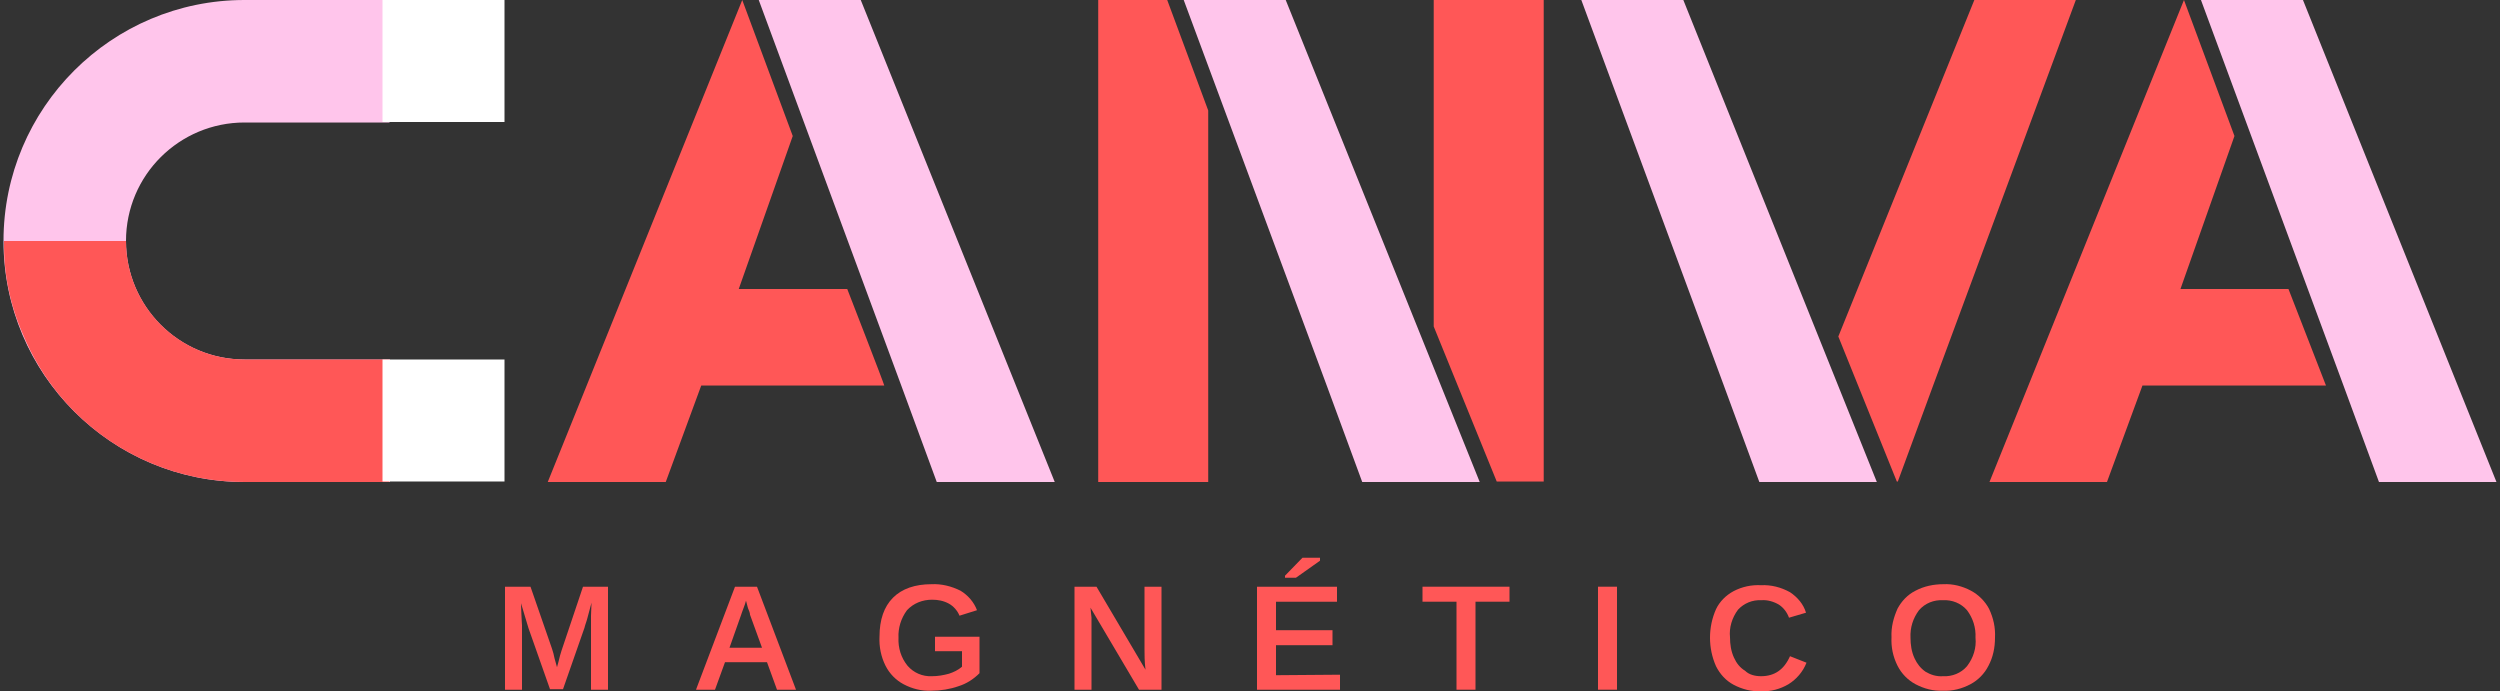 <?xml version="1.0" encoding="utf-8"?>
<!-- Generator: Adobe Illustrator 25.4.1, SVG Export Plug-In . SVG Version: 6.00 Build 0)  -->
<svg version="1.1" id="Layer_1" xmlns="http://www.w3.org/2000/svg" xmlns:xlink="http://www.w3.org/1999/xlink" x="0px" y="0px"
	 viewBox="0 0 500 138.2" style="enable-background:new 0 0 500 138.2;" xml:space="preserve">
<rect x="0" y="0" width="500" height="138.2" fill="#333333" stroke="none"/>
<style type="text/css">
	.st0{fill:#FF5757;}
	.st1{fill:#FFC5EB;}
	.st2{fill:#FFFFFF;}
</style>
<g id="Group_69" transform="translate(0 116.041)">
	<path id="Path_309" class="st0" d="M104.4,9v12.9H101V1.3h5.1l4.3,12.4c0.2,0.6,0.4,1.3,0.5,1.9c0.2,0.6,0.3,1.2,0.5,1.8
		c0.1-0.3,0.2-0.7,0.3-1.1l0.3-1.2c0.1-0.4,0.2-0.7,0.3-1l4.3-12.8h5v20.6h-3.4V9V7.1c0-0.8,0.1-1.7,0.1-2.6c-0.3,1.2-0.6,2.2-0.8,3
		c-0.2,0.8-0.5,1.5-0.6,2l-4.3,12.3H110l-4.3-12.2l-1.5-5c0,1,0.1,1.9,0.1,2.6S104.4,8.5,104.4,9z"/>
	<path id="Path_310" class="st0" d="M145,16.4l-2,5.5h-3.8L147,1.3h4.4l7.8,20.6h-3.8l-2-5.5H145z M149.2,4.1
		c-0.1,0.4-0.3,1-0.5,1.5c-0.2,0.6-0.4,1-0.5,1.4l-2.3,6.5h6.5L150,6.9c0-0.4-0.2-0.8-0.4-1.3C149.5,5.1,149.3,4.6,149.2,4.1z"/>
	<path id="Path_311" class="st0" d="M186.4,19.2c1.2,0,2.3-0.2,3.4-0.5c0.9-0.3,1.8-0.7,2.6-1.4v-3.1H187v-2.9h8.9v7.3
		c-1.2,1.2-2.6,2.1-4.2,2.6c-1.7,0.6-3.6,0.9-5.4,0.9c-2,0.1-3.9-0.4-5.6-1.3c-1.5-0.8-2.8-2.1-3.6-3.7c-0.9-1.8-1.3-3.8-1.2-5.8
		c0-3.4,0.9-6,2.7-7.8c1.8-1.8,4.4-2.7,7.7-2.7c2-0.1,4,0.4,5.8,1.3c1.5,0.9,2.7,2.3,3.3,3.9l-3.5,1.1c-0.4-1-1.2-1.9-2.1-2.4
		c-1.1-0.6-2.2-0.8-3.4-0.8c-1.9,0-3.7,0.7-5,2.1c-1.2,1.6-1.8,3.6-1.7,5.5c-0.1,2,0.5,4,1.8,5.6C182.7,18.5,184.5,19.3,186.4,19.2
		L186.4,19.2z"/>
	<path id="Path_312" class="st0" d="M218.3,9.2v12.7h-3.4V1.3h4.4l9.8,16.6c-0.2-1.6-0.2-3-0.2-4.1V1.3h3.4v20.6h-4.5l-9.7-16.4
		c0.1,0.7,0.1,1.4,0.2,2C218.3,7.5,218.3,9.2,218.3,9.2z"/>
	<path id="Path_313" class="st0" d="M268,18.9v3h-16.6V1.3h16v3h-12.2V10h11.3v3h-11.3v6L268,18.9L268,18.9z M264-3.9l-4.8,3.4H257
		v-0.4l3.5-3.6h3.5V-3.9z"/>
	<path id="Path_314" class="st0" d="M295.1,4.3v17.6h-3.8V4.3h-6.8v-3h17.4v3H295.1L295.1,4.3z"/>
	<path id="Path_315" class="st0" d="M323.4,1.3v20.6h-3.8V1.3H323.4z"/>
	<path id="Path_316" class="st0" d="M352.2,19.2c2.7,0,4.6-1.3,5.8-4l3.3,1.3c-0.7,1.8-2,3.3-3.6,4.3c-1.7,1-3.6,1.5-5.5,1.4
		c-1.9,0.1-3.8-0.4-5.5-1.3c-1.5-0.8-2.7-2.1-3.5-3.7c-1.6-3.6-1.6-7.8,0-11.4c0.7-1.5,2-2.8,3.5-3.6c1.7-0.9,3.6-1.3,5.5-1.2
		c2-0.1,4,0.4,5.8,1.4c1.5,1,2.7,2.4,3.2,4.1l-3.4,1c-0.4-1.1-1.1-2-2-2.6c-1-0.6-2.3-1-3.5-0.9c-1.8-0.1-3.5,0.6-4.7,1.9
		c-1.2,1.6-1.8,3.6-1.6,5.5c0,1.4,0.2,2.8,0.8,4.1c0.5,1.1,1.2,2,2.2,2.6C349.8,18.9,351,19.2,352.2,19.2L352.2,19.2z"/>
	<path id="Path_317" class="st0" d="M399,11.5c0,2-0.4,3.9-1.3,5.6c-0.8,1.6-2.1,2.9-3.6,3.7c-1.7,0.9-3.6,1.4-5.5,1.3
		c-1.9,0.1-3.8-0.4-5.5-1.3c-1.5-0.8-2.8-2.1-3.6-3.7c-0.9-1.8-1.3-3.7-1.2-5.7c-0.1-2,0.4-3.9,1.2-5.7c0.8-1.5,2-2.8,3.6-3.6
		c1.7-0.9,3.6-1.3,5.6-1.3c1.9-0.1,3.8,0.4,5.5,1.3c1.5,0.8,2.8,2.1,3.6,3.6C398.7,7.6,399.1,9.5,399,11.5L399,11.5z M395.1,11.5
		c0.1-2-0.5-3.9-1.7-5.5c-1.2-1.4-3-2.1-4.8-2c-1.8-0.1-3.6,0.6-4.8,2c-1.2,1.6-1.8,3.5-1.7,5.5c0,1.4,0.2,2.8,0.8,4.1
		c0.5,1.1,1.2,2,2.2,2.7c1,0.6,2.2,1,3.5,0.9c1.8,0.1,3.6-0.6,4.8-2C394.7,15.5,395.3,13.5,395.1,11.5z"/>
</g>
<g>
	<g id="Group_66" transform="translate(112.05)">
		<path id="Path_302" class="st1" d="M98.9,96.4H75.3l-7.1-19.3L39.7,0h20.4L98.9,96.4z"/>
		<path id="Path_303" class="st0" d="M57.4,57.8H35.7l10.8-30.6L36.4,0L-2.5,96.4h23.6l7.1-19.3h36.6C64.9,77.1,57.4,57.8,57.4,57.8
			z"/>
	</g>
	<g id="Group_67" transform="translate(225.344)">
		<path id="Path_304" class="st1" d="M70.6,96.4H47.1L40,77.1L11.4,0h20.4L70.6,96.4z"/>
		<path id="Path_305" class="st0" d="M8.1,0H-5.7v96.4h22V22.1L8.1,0z"/>
		<path id="Path_306" class="st0" d="M61.4,0v65.3l12.6,31h9.4V0H61.4z"/>
	</g>
	<g id="Group_68" transform="translate(324.766)">
		<path id="Path_307" class="st1" d="M50.6,96.4H27.1L20,77.1L-8.5,0h20.4L50.6,96.4z"/>
		<path id="Path_308" class="st0" d="M70.1,0L42.9,67.3l11.7,29h0.2l7.1-19.3L90.4,0H70.1z"/>
	</g>
	<g id="Group_70">
		<path id="Path_318" class="st1" d="M76.5,71.9H48.9c-13.2,0-23.7-10.7-23.7-23.7c0-13.2,10.7-23.7,23.7-23.7h29V0h-29
			C22.3,0,0.7,21.6,0.7,48.2s21.6,48.2,48.2,48.2H78V71.9H76.5z"/>
		<path id="Path_319" class="st0" d="M4.6,66.9C12,84.8,29.5,96.4,48.9,96.4h29V71.9h-29c-13.1,0-23.7-10.7-23.7-23.7H0.8
			C0.7,54.6,2,61,4.6,66.9z"/>
		<path id="Rectangle_20" class="st2" d="M76.5,71.9h24.4v24.4H76.5V71.9z"/>
		<path id="Rectangle_21" class="st2" d="M76.5,0h24.4v24.4H76.5V0z"/>
	</g>
	<g id="Group_71" transform="translate(408.793)">
		<path id="Path_320" class="st1" d="M90.5,96.4H67l-7.1-19.3L31.4,0h20.4L90.5,96.4z"/>
		<path id="Path_321" class="st0" d="M48.9,57.8H27.3l10.8-30.6L28,0l-38.9,96.4h23.5l7.1-19.3h36.7L48.9,57.8z"/>
	</g>
</g>
</svg>
